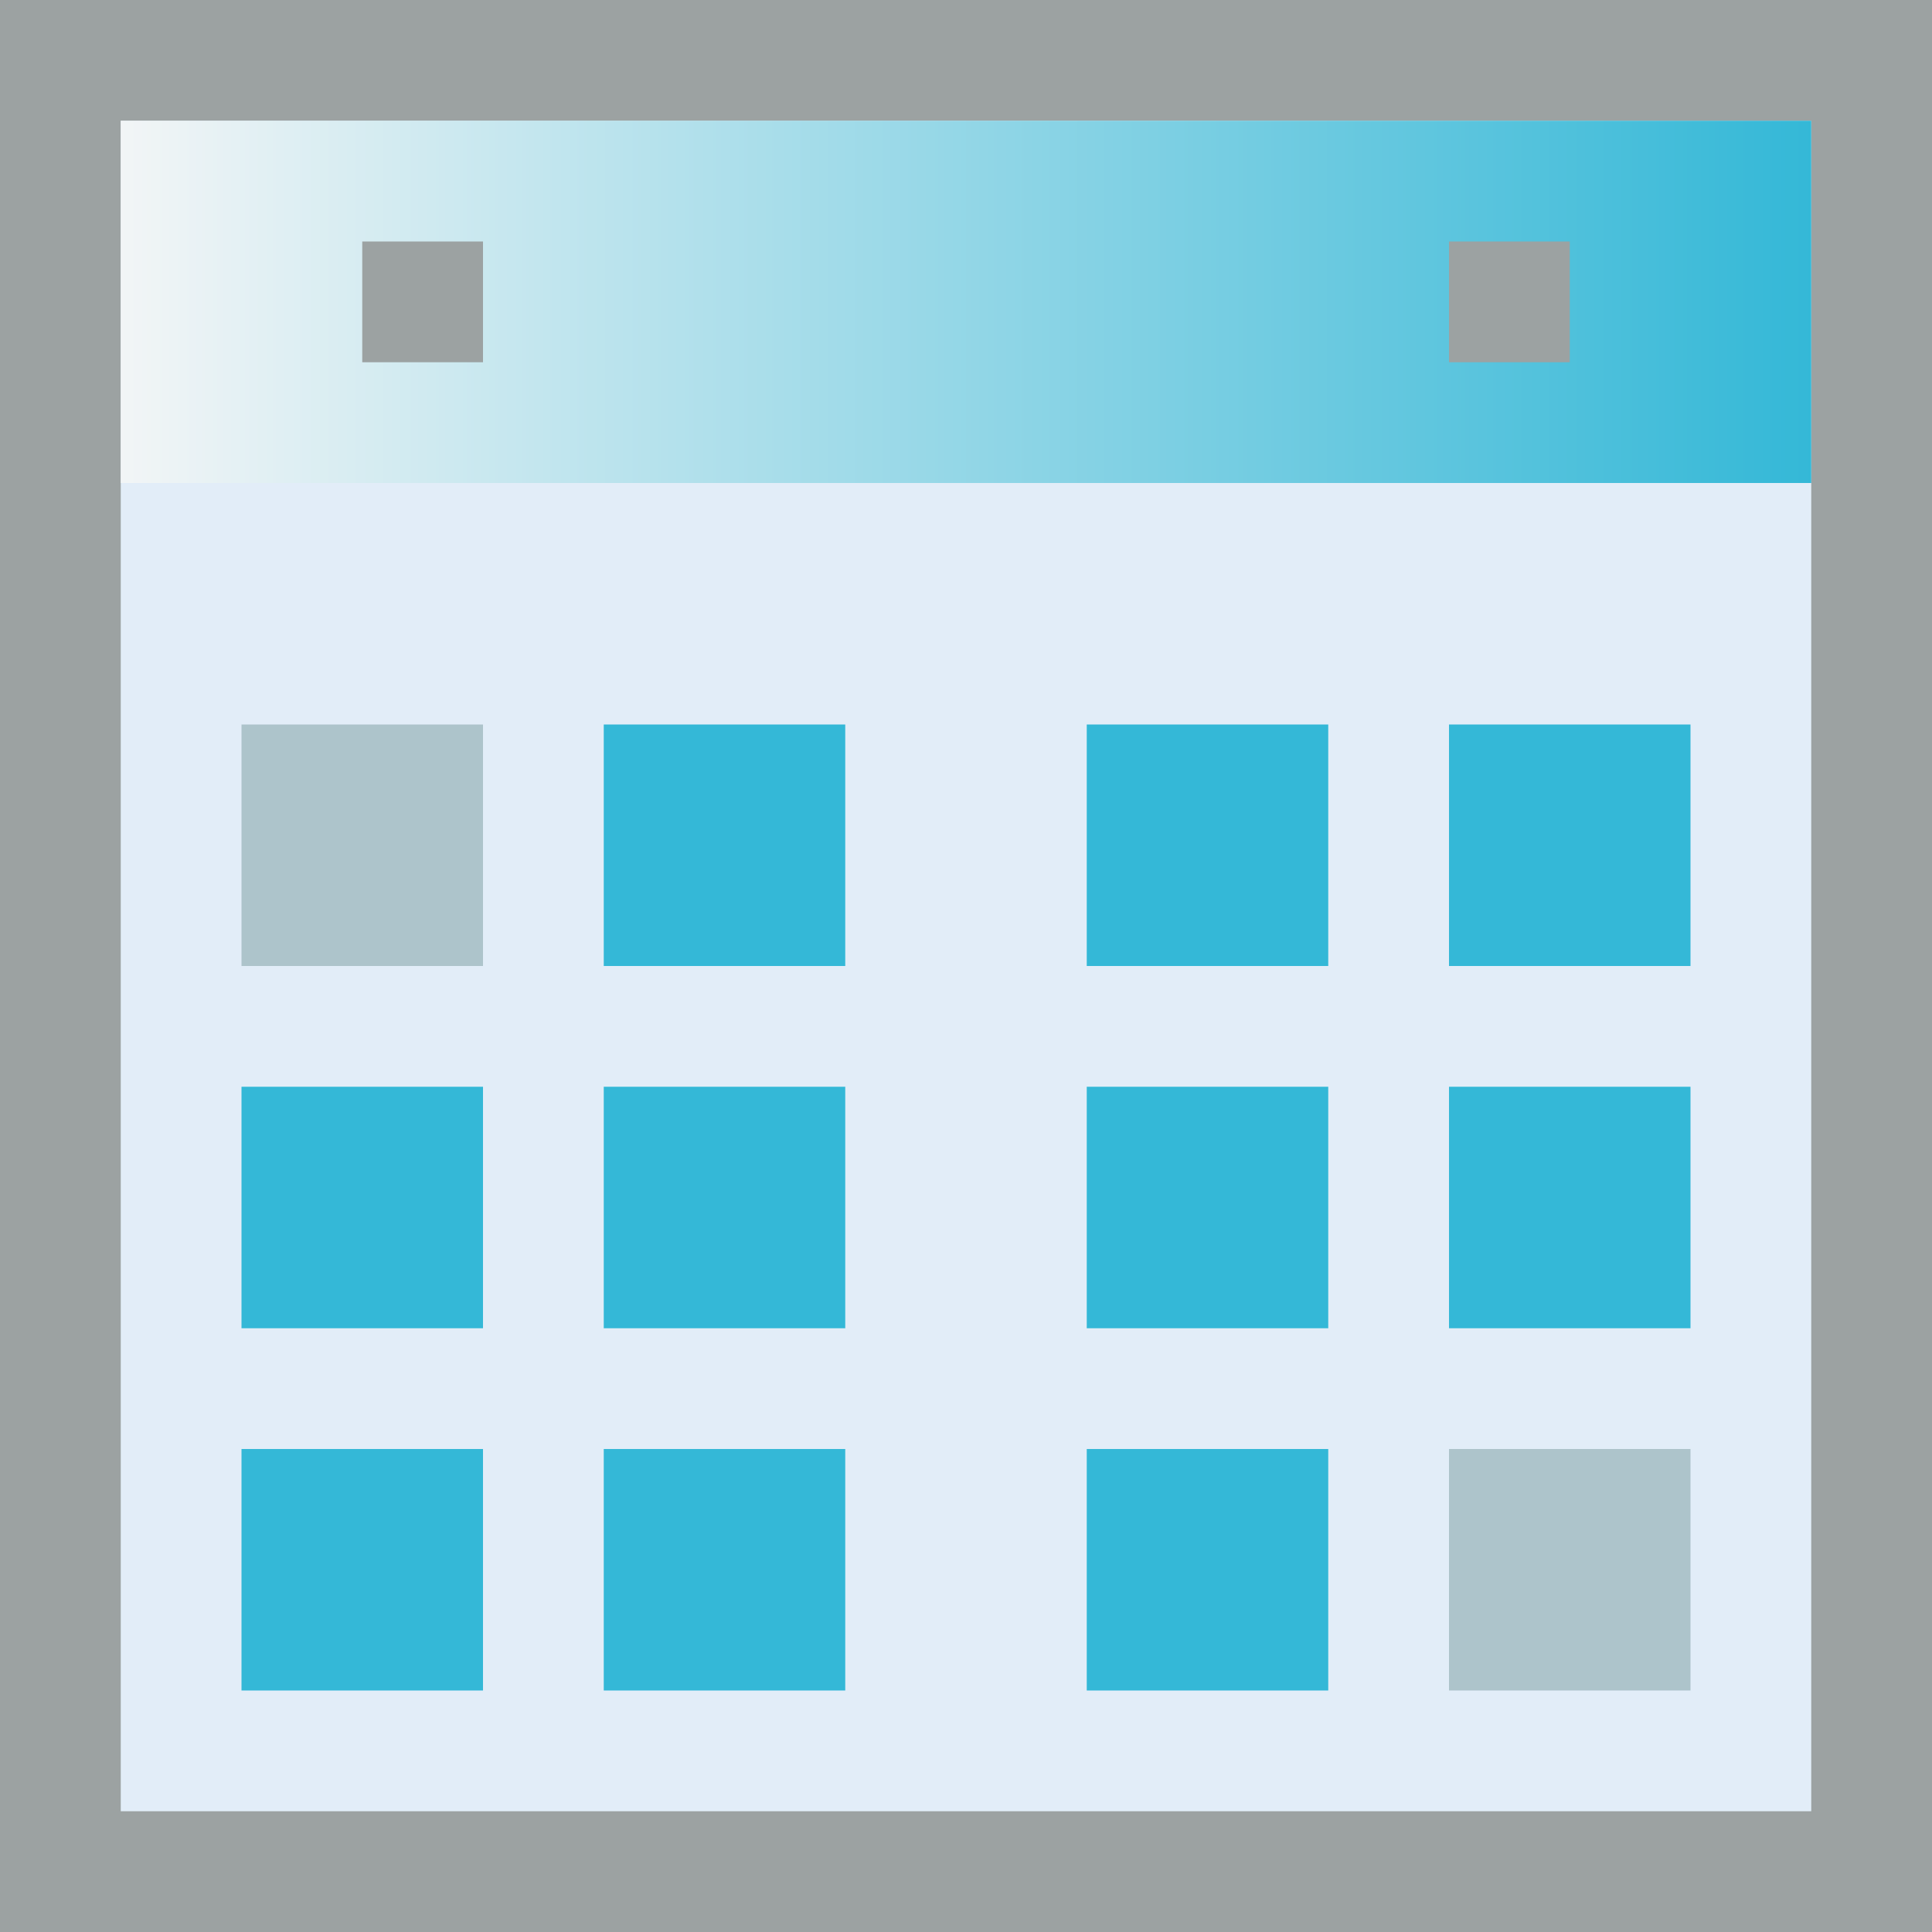 <svg width="16" height="16" version="1.1" viewBox="0 0 16 16" xmlns="http://www.w3.org/2000/svg" xmlns:xlink="http://www.w3.org/1999/xlink">
 <defs>
  <linearGradient id="calendarGradient" x1="1" x2="15" y1="2.5" y2="2.5" gradientUnits="userSpaceOnUse">
   <stop stop-color="#f2f5f6" offset="0"/>
   <stop stop-color="#34b8d7" offset="1"/>
  </linearGradient>
 </defs>
 <path d="m0 0h16v16h-16z" fill="#e2edf8"/>
 <path d="m1.037e-6 0v16h16v-16zm1 1h14v14h-14z" fill="#9ca2a2"/>
 <path d="m5 6v2h2v-2zm4 0v2h2v-2zm3 0v2h2v-2zm-10 3v2h2v-2zm3 0v2h2v-2zm4 0v2h2v-2zm3 0v2h2v-2zm-10 3v2h2v-2zm3 0v2h2v-2zm4 0v2h2v-2z" fill="#34b8d7"/>
 <path d="m2 6v2h2v-2zm10 6v2h2v-2z" fill="#adc4cb"/>
 <path d="m1 1h14v3h-14z" fill="url(#calendarGradient)"/>
 <path d="m3 2v1h1v-1zm9 0v1h1v-1z" fill="#9ca2a2"/>
</svg>
